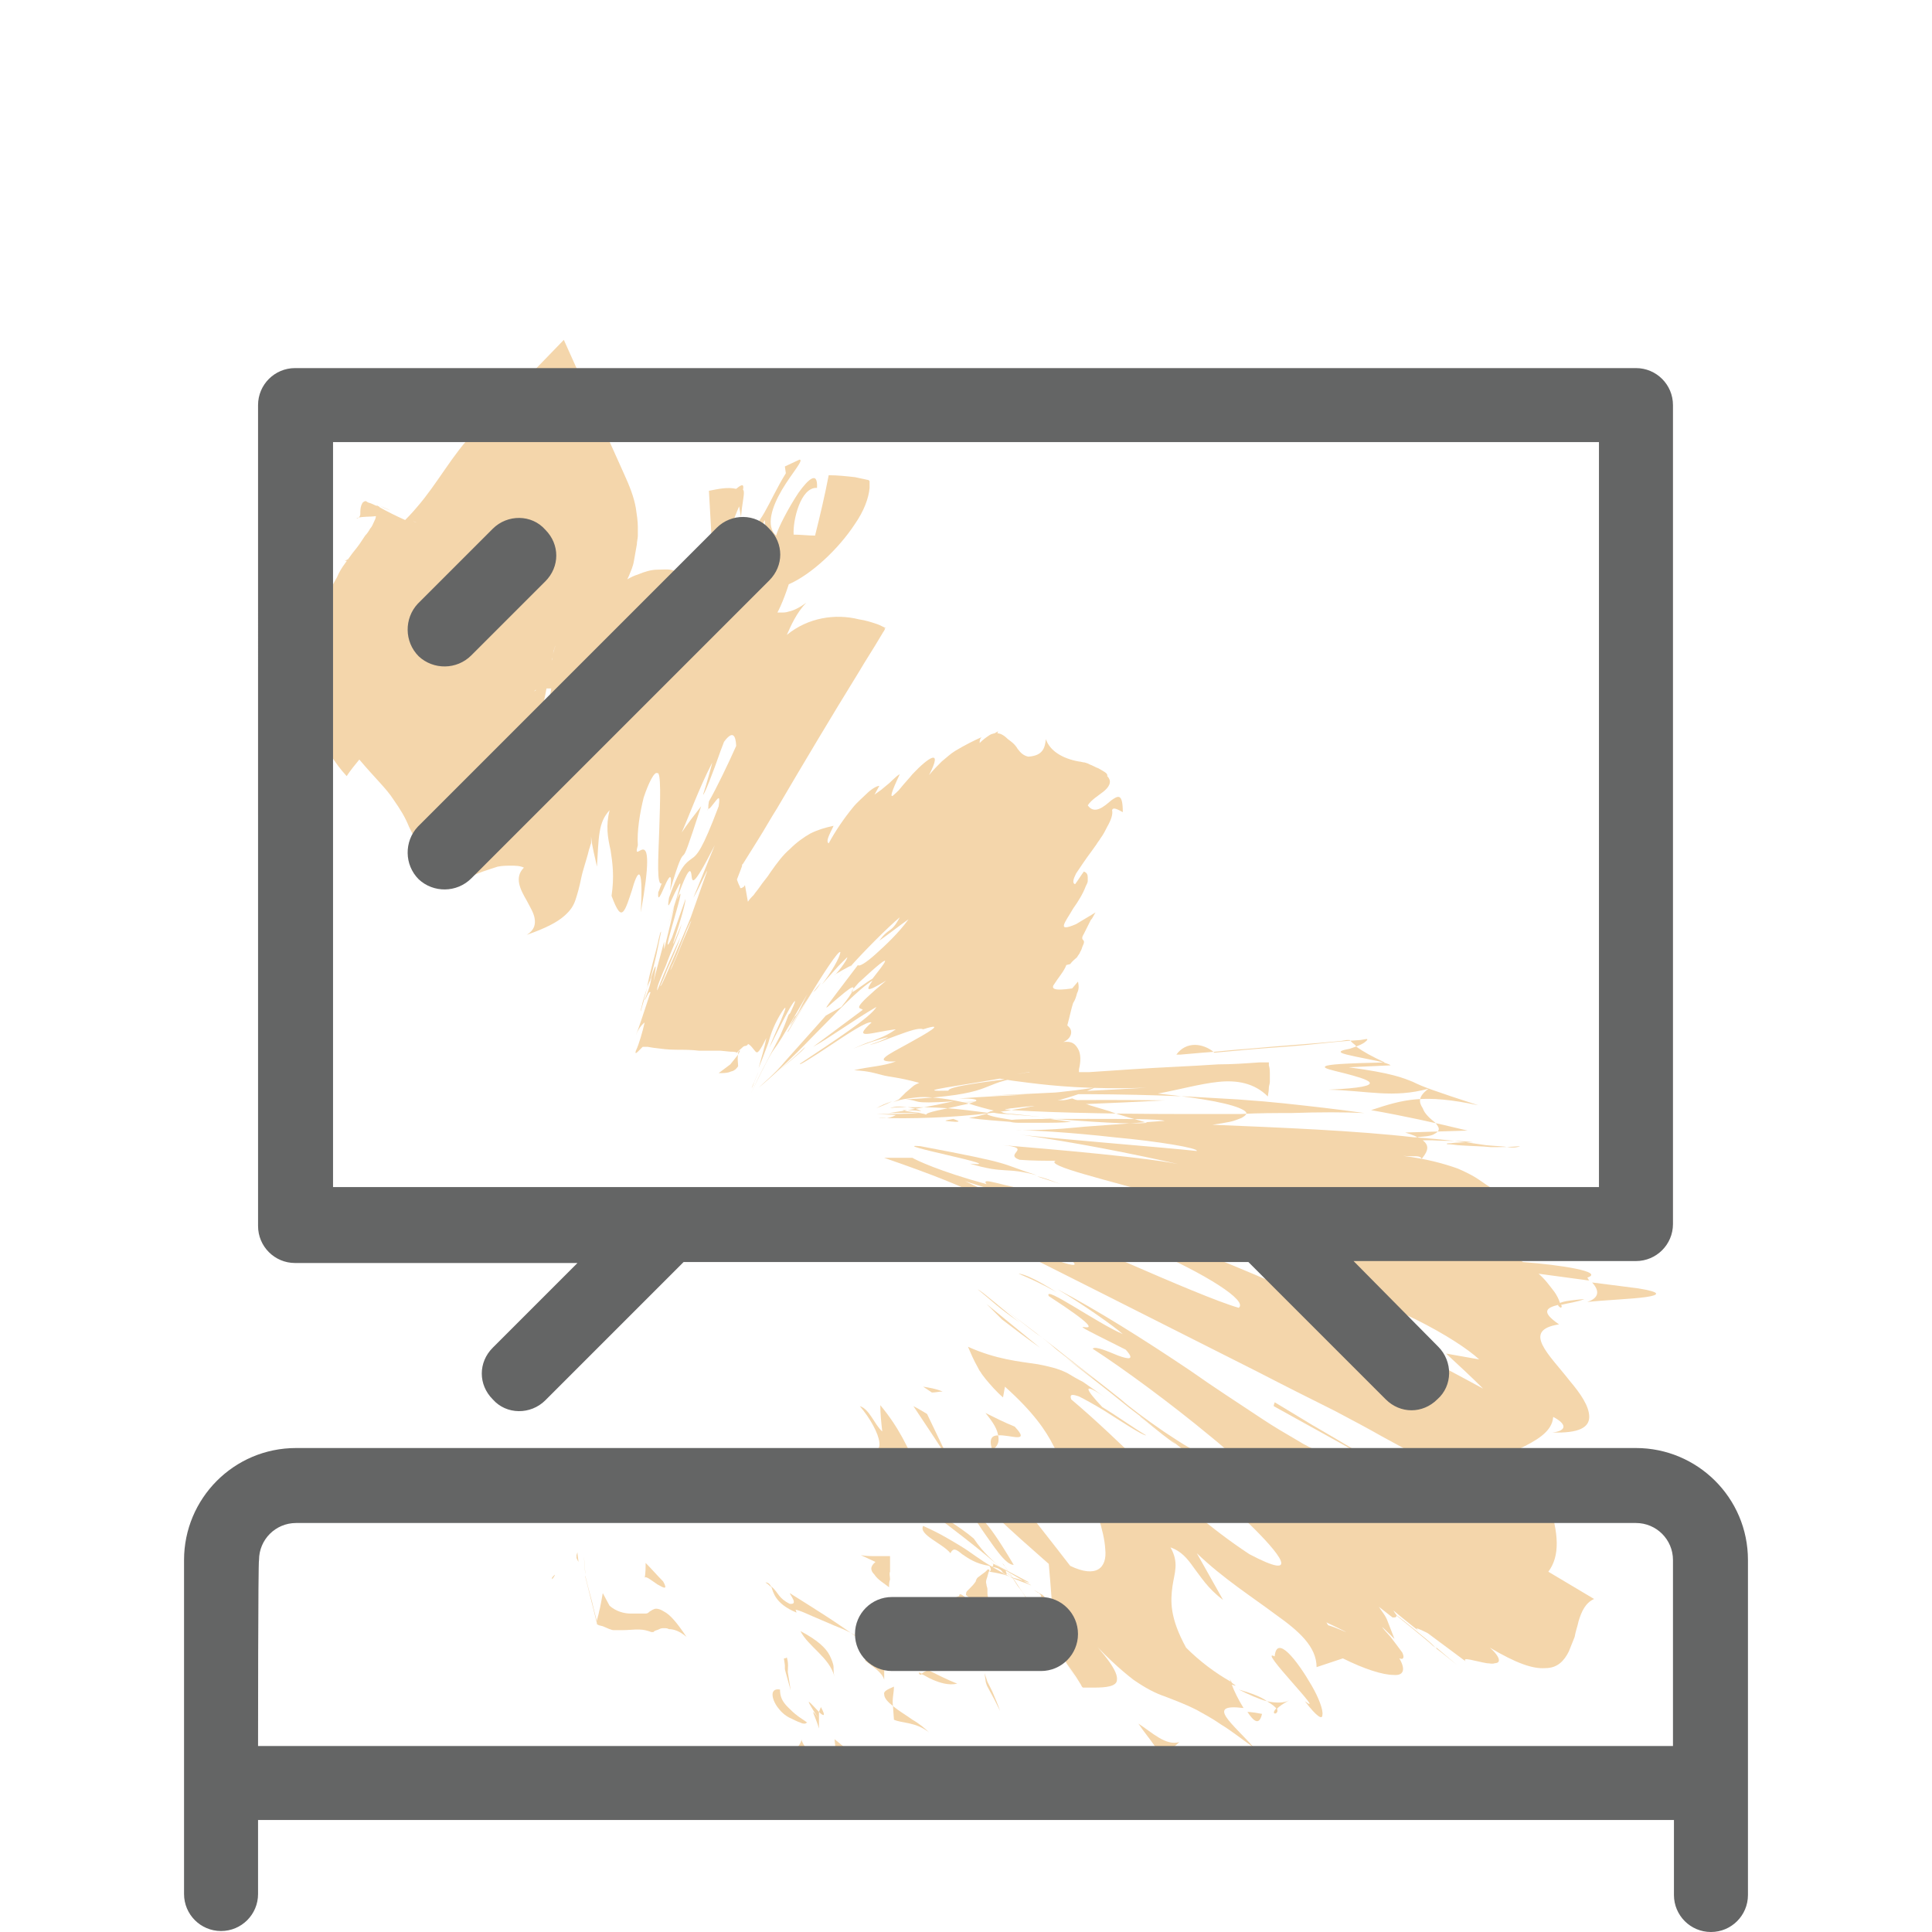 <?xml version="1.0" encoding="utf-8"?>
<!-- Generator: Adobe Illustrator 24.0.2, SVG Export Plug-In . SVG Version: 6.00 Build 0)  -->
<svg version="1.1" id="Layer_1" xmlns="http://www.w3.org/2000/svg" xmlns:xlink="http://www.w3.org/1999/xlink" x="0px" y="0px"
	 viewBox="0 0 198.4 198.4" style="enable-background:new 0 0 198.4 198.4;" xml:space="preserve">
<style type="text/css">
	.st0{fill:#F4D6AB;}
	.st1{fill:#646565;}
</style>
<g>
	<g>
		<g>
			<g>
				<g>
					<path class="st0" d="M56.7,162c-0.1,0.4,0.2-0.1,0.2-0.1C57.2,161.4,56.6,162.1,56.7,162z"/>
					<path class="st0" d="M59.2,160l0.2,0.4c0-0.3-0.1-0.6-0.1-1l-0.1,0.3L59.2,160z"/>
					<path class="st0" d="M70.5,168.1c-1-1.5-1.7-2.3-2.3-2.6c-0.3-0.2-0.6-0.3-0.8-0.3c-0.3,0-0.5,0.2-0.7,0.3
						c-0.1,0.1-0.2,0.2-0.4,0.2l-0.5,0c-0.2,0-0.3,0-0.5,0c-0.2,0-0.3,0-0.5,0c-0.7,0-1.5-0.2-2.2-0.8c-0.2-0.4-0.5-0.9-0.7-1.3
						c-0.1,0.6-0.2,1.1-0.3,1.6c-0.1,0.3-0.1,0.5-0.2,0.8l-0.1,0.4c0.1,0.5-0.3-1-0.5-1.9l-0.4-1.5l-0.2-0.8l-0.1-0.4l0-0.2l0-0.1
						l0,0l-0.1-1.3l0,0l0,0c-0.1-1.2,0.1,1.6,0.1,1.4l0,0.1l0,0.2l0.1,0.4l0.2,0.8l0.4,1.6l0.4,1.6l0.1,0.4c0,0.1,0,0.1,0,0.1l0,0
						l0,0l0.2,0.1l0.4,0.1c0.2,0.1,0.5,0.2,0.7,0.3c0.1,0,0.2,0.1,0.4,0.1l0.3,0l0.7,0c0.9,0,1.7-0.2,2.6,0.1l0.3,0.1
						c0.1,0,0.1,0,0.2,0l0.1-0.1c0.2-0.1,0.3-0.1,0.5-0.2c0.2-0.1,0.3-0.1,0.5-0.1c0.2,0,0.3,0,0.5,0.1
						C69.2,167.3,69.8,167.5,70.5,168.1z"/>
					<path class="st0" d="M83.2,180.1c-0.8-1-0.9-1.4-0.9-1.5c0,0,0.1,0.3-0.7,1.2c0.3,0.2,0.4,0.3,0.5,0.5
						C82.4,180.1,82.7,180.1,83.2,180.1z"/>
					<path class="st0" d="M82.2,180.2C81.4,180.6,84,181.8,82.2,180.2L82.2,180.2z"/>
					<path class="st0" d="M85.7,178.6l0.2,2c1,1,2.1,0.9,2.4,1.8c0.2-0.7,0-1.3-0.4-1.8C87.4,180,86.7,179.4,85.7,178.6z"/>
					<path class="st0" d="M84.3,175.3l-0.2,0.5C84.5,176.2,84.9,176.4,84.3,175.3z"/>
					<path class="st0" d="M84.1,177.5l0-1.7c-0.7-0.7-1.9-2.2-0.1,0.6C83,175,83.8,176.4,84.1,177.5z"/>
					<path class="st0" d="M82.9,176.9c-0.4-0.3-0.6-0.4-1-0.7c-0.4-0.3-0.7-0.6-1-0.9c-0.6-0.6-0.8-1.1-0.8-1.8
						c-1.2-0.2-0.8,1.2-0.1,2c0.3,0.4,0.8,0.8,1.3,1c0.2,0.1,0.6,0.3,0.9,0.4c0.2,0.1,0.3,0.1,0.5,0.1
						C82.7,177,82.8,176.9,82.9,176.9z"/>
					<path class="st0" d="M68.1,162.4c-0.6-0.6-1.2-1.3-1.8-1.9c0,0.5,0,1-0.1,1.6c0-0.4,0.7,0.2,1.3,0.6
						C68.2,163.1,68.6,163.3,68.1,162.4z"/>
					<path class="st0" d="M95.4,177.9c-0.4-0.4-1-0.9-1.7-1.3c-0.7-0.5-1.4-0.9-2-1.4l0.1,1.4C92.7,177,94,176.8,95.4,177.9z"/>
					<path class="st0" d="M91.7,175.2c-0.1-0.8,0.1-1.3,0.1-2c-0.7,0.3-1.1,0.5-1,0.8C90.8,174.4,91.2,174.8,91.7,175.2z"/>
					<path class="st0" d="M80.5,170.3l0.1,0.7l0,0.4l0.1,0.4l0.5,1.8l-0.3-1.9c0-0.5,0.1-0.8-0.1-1.5
						C80.7,170.3,80.6,170.3,80.5,170.3z"/>
					<path class="st0" d="M101.4,173.2l0.7,1.3c0.2,0.4,0.4,0.8,0.6,1.2c-0.2-0.6-0.5-1.3-0.8-2l-0.5-1l-0.3-0.9l0.1,0.7
						C101.2,172.7,101.3,173,101.4,173.2z"/>
					<path class="st0" d="M104.5,168.6c0.6,0.9,1.6,1.1,2.5,1.2c0.8,0.1,1.5,0.1,1.9,0.9c0.1-0.2,0-0.5,0.1-0.7
						c0.1-0.2,0.1-0.4,0.1-0.6c-0.1-0.5-0.3-1-0.4-1.4c-0.1-0.4-0.2-0.9-0.4-1.3c-0.1-0.2-0.3-0.5-0.5-0.7l-0.2-0.4l-0.2-0.3
						c0,0.3,0.2,0.8,0.1,1.1c-0.1,0.3-0.4,0.6-0.7,0.8c-0.4,0.2-0.4,0.6-0.9,0.8c-0.2,0.1-0.6,0.2-0.8,0.3
						C105,168.4,104.8,168.5,104.5,168.6z"/>
					<path class="st0" d="M106.2,163.3c0.1,0.1,0.2,0.1,0.3,0.2l0.2,0.1l0.1,0.1c0,0,0.1,0.1,0.1,0.2c0.2,0.5,0.5,1,0.7,1.5
						c0-0.4-0.1-0.8-0.3-1.3l-0.1-0.2c0,0-0.1,0-0.1-0.1l-0.2-0.1C106.6,163.5,106.4,163.4,106.2,163.3z"/>
					<path class="st0" d="M94.6,171.9c0.3,0.1,0.7,0.4,1.2,0.6c0.7,0.3,1.6,0.6,2.5,0.4c-1-0.4-2-0.9-3-1.4l-0.4,0.2L94.6,171.9z"/>
					<path class="st0" d="M95.2,171.4L95.2,171.4c0.8-0.4,1.3-0.8,1.5-1C96.5,170.6,96.1,170.9,95.2,171.4z"/>
					<path class="st0" d="M94.5,172c0.1,0,0.1-0.1,0.2-0.1C94.4,171.7,94.2,171.7,94.5,172z"/>
					<path class="st0" d="M85.7,172.2c-0.1-0.3-0.1-0.7-0.1-1c0-0.3-0.2-0.8-0.4-1.2c-0.4-0.8-1.3-1.6-3-2.5
						C83,169.1,85.2,170.2,85.7,172.2z"/>
					<path class="st0" d="M90.8,170.1c-0.7,0.2-1.4,0.3-2,0.4c0.6,0.5,1.8,1.2,2,2L90.8,170.1z"/>
					<polygon class="st0" points="90.8,169 90.8,170.1 91.6,169.9 					"/>
					<path class="st0" d="M101.7,164.6c-0.2-0.3-0.3-0.7-0.3-1c0-0.1,0-0.3,0-0.4c0-0.2-0.1-0.3-0.1-0.5c-0.1-0.3,0-0.5,0.1-0.8
						c0-0.1,0.1-0.3,0.1-0.4l0.1-0.2c0-0.1,0,0,0-0.1c-0.1,0-0.1-0.1-0.2,0l-0.2,0.2l-0.4,0.3l-0.4,0.3c-0.1,0.1-0.2,0.3-0.2,0.4
						c-0.2,0.3-0.4,0.5-0.6,0.7c-0.1,0.1-0.2,0.2-0.3,0.3c-0.1,0.1-0.1,0.3-0.1,0.4c0.4,0.3,0.9,0.8,1.4,1c0.2,0.1,0.5,0.2,0.7,0.2
						C101.4,165.1,101.5,164.9,101.7,164.6z"/>
					<path class="st0" d="M98.6,168.1c0-0.1,0-0.2,0-0.2C98.3,167.8,98.1,167.9,98.6,168.1z"/>
					<path class="st0" d="M103.4,161.6c-0.1-0.1-0.2-0.2-0.3-0.2C103.2,161.4,103.3,161.4,103.4,161.6L103.4,161.6
						C103.3,161.5,103.3,161.5,103.4,161.6z"/>
					<path class="st0" d="M98.5,163.9c-0.3,0.1-0.5,0.2-0.5,0.4c-0.1,0.2-0.1,0.4,0,0.6c0,0.4,0.2,0.7,0.5,1.2
						c-0.1-0.4,0.2-0.6,0.2-1.1c0-0.2,0-0.4,0.1-0.5c0.1-0.2,0.2-0.3,0.3-0.5C98.7,163.7,98.5,163.6,98.5,163.9z"/>
					<path class="st0" d="M102.1,160.6L102.1,160.6L102.1,160.6l3.6,1.9l0,0l0,0l0,0l0,0l0,0l0,0l-0.1,0l-0.3-0.1
						c-0.2-0.1-0.4-0.1-0.6-0.2c-0.4-0.1-0.7-0.2-1.1-0.3c0.5,0.2,1.2,0.5,1.8,0.7c0.3,0.1,0.4,0.2,0.5,0.2c0,0,0.1,0,0,0
						L102.1,160.6L102.1,160.6L102.1,160.6L102.1,160.6L102.1,160.6L102.1,160.6L102.1,160.6z"/>
					<path class="st0" d="M99.4,168c0,0.1,0.1,0.1,0.1,0.2C100.2,168.3,99.9,168.2,99.4,168z"/>
					<path class="st0" d="M99.4,168c-0.1-0.3-0.2-0.7-0.3-1c-0.1-0.3-0.4-0.7-0.6-1c0,0.2,0,0.3,0,0.5c0,0.1-0.1,0.3-0.1,0.4
						c0,0.3,0.1,0.6,0.2,0.9C98.8,167.9,99.2,168,99.4,168z"/>
					<path class="st0" d="M88.3,144.4c1.1,1.3,1.9,2.8,2,3.7c0.1,0.9-0.4,1.2-2.1,0.6c0.5,1.3,3.1,3.4,6.1,5.6c3,2.3,6.5,4.9,8.8,7
						c-1.1-1-2.1-1.8-3.1-3.3c-0.7-0.6-1.7-1.3-2.8-2c-1.1-0.7-2.3-1.4-3.2-2.6c-0.4-1.9,1.6,0.2,3.2,1.3c-1.6-1.4-2.4-2.7-3.2-4.4
						c-0.8-1.6-1.6-3.6-3.6-6c0,0.9,0.1,1.8,0.2,2.7C89.8,146.3,89.3,144.7,88.3,144.4z"/>
					<path class="st0" d="M102.4,160.8l0.1,0.1L102.4,160.8c0.1,0.1,0.2,0.1,0.3,0.2c0.1,0.1,0.2,0.1,0.3,0.3
						c0.3,0.2,0.3,0.3,0.3,0.3c-0.1-0.1-0.2-0.2-0.4-0.3c-0.1-0.1-0.4-0.2-0.4-0.3l0,0L102.4,160.8z"/>
					<path class="st0" d="M101.9,160.9c-1.4-0.8-2.2-1.5-3.2-2.1c-1-0.6-2.1-1.3-3.9-2.1c-0.5,0.9,2,1.8,2.8,2.8
						c0.3-0.6,0.6-0.4,1.2,0.1c0.6,0.4,1.4,1,2.8,1.2c0.2,0.3,0.2,0.5,0,0.6c0.6,0.1,1.3,0.2,2.1,0.5c-0.1,0-0.1-0.1-0.2-0.1l0,0
						c0,0,0,0,0,0c-0.4-0.2-0.7-0.3-0.4-0.2c0,0,0,0,0,0C102.6,161.3,102.2,161.1,101.9,160.9c1,0.2,0.9,0.4,1.1,0.6
						c0.1,0.1,0.3,0.2,0.4,0.2l0,0l-0.1-0.3l0-0.1l0,0l0,0l0,0l0,0c0.3,0.1-2.4-1.3-1.3-0.7l0,0l0,0l0,0l0,0l0,0
						c0.1,0.1,0.2,0.1,0.3,0.2c0,0-0.1,0-0.1-0.1c-0.1,0-0.1-0.1-0.2-0.1l0,0l-0.1,0l0,0l0,0l0,0l0,0c-0.1,0,0.1,0,0.1,0l0,0l0,0
						l0,0l0,0C102,160.7,102,160.8,101.9,160.9z"/>
					<path class="st0" d="M78.6,162.5c0.3,0.2,0.4,0.3,0.6,0.5C79.1,162.7,78.9,162.5,78.6,162.5z"/>
					<path class="st0" d="M81.1,163.6c0.1,0.3,0.9,1.2,0,1.1c-1.2-0.6-1.1-1.1-1.9-1.8c0.2,0.6,0.4,1.8,2.6,2.7l-0.1-0.3
						c0.5,0.1,1.1,0.4,1.8,0.7c0.7,0.3,1.4,0.6,2.1,0.9c1.3,0.5,2.5,1.1,2.5,1.3C85.6,166.4,83.8,165.3,81.1,163.6z"/>
					<path class="st0" d="M91.3,163c0-0.3,0-0.5,0.1-0.8c0-0.3-0.1-0.6,0-0.8c0-0.2,0-0.5,0-0.8c0-0.3,0-0.5,0-0.8c-0.5,0-1,0-1.5,0
						c-0.5,0-1,0-1.5-0.1l1.5,0.7c-0.6,0.5-0.5,0.9-0.1,1.3C90.1,162.2,90.8,162.6,91.3,163z"/>
					<path class="st0" d="M103.5,161.6l-0.1-0.1c0.2,0.1,0.3,0.3,0.4,0.4C103.7,161.8,103.6,161.7,103.5,161.6z"/>
					<polygon class="st0" points="104.3,162.5 104.3,162.5 104.5,162.7 					"/>
					<path class="st0" d="M84.3,100.9l-0.8,1C83.9,101.6,84.1,101.2,84.3,100.9z"/>
					<path class="st0" d="M85.9,100.7l1.2-1.5C86.4,100.1,85.9,100.7,85.9,100.7z"/>
					<path class="st0" d="M163,133.7c1.9-0.2,4.6-0.3,6-0.5c1.4-0.2,1.7-0.5-0.8-0.9l-4.7-0.6C164.5,132.8,163.9,133.4,163,133.7z"
						/>
					<path class="st0" d="M102.3,114c-0.2,0.1-0.5,0.1-0.7,0.2c0.6,0.1,1.1,0.2,1.7,0.2c1.3,0.1,2.5,0.2,3.6,0.3
						c-0.9-0.1-1.8-0.2-2.8-0.3c-0.5,0-1.1-0.1-1.2-0.2C102.7,114.1,102.5,114.1,102.3,114z"/>
					<path class="st0" d="M90,113.8c0.5-0.2,1-0.4,1.6-0.7C91,113.3,90.5,113.5,90,113.8z"/>
					<path class="st0" d="M75.8,108.3l-0.8,1c-0.4,0.3-0.8,0.6-1.2,0.9c0.4,0,0.8,0,1.1-0.1c0.2-0.1,0.4-0.1,0.5-0.2
						c0.2-0.1,0.3-0.3,0.4-0.4C75.8,109.2,75.7,108.7,75.8,108.3z"/>
					<path class="st0" d="M144.1,166.4c2.1,1.7,3,2.4,3.3,2.8C144.6,166.8,140.1,163.3,144.1,166.4z"/>
					<path class="st0" d="M102.5,75.1c-0.6,0.3-0.9,0.6-1.1,0.9l0,0C102,75.8,102.4,75.5,102.5,75.1z"/>
					<path class="st0" d="M147.9,169.6c-0.4-0.3-0.8-0.6-1.2-0.9c0.6,0.5,1.1,0.8,0.7,0.4C149.5,170.9,150.8,171.9,147.9,169.6z"/>
					<path class="st0" d="M38.9,51.9c0.4,0.2,0.8,0.4,1.2,0.5C39.8,52.3,39.6,52.2,38.9,51.9z"/>
					<path class="st0" d="M35,60.1c0.1-0.3,0.4-0.7,0.6-1C35.4,59.1,35.2,59.4,35,60.1z"/>
					<path class="st0" d="M131.1,175.4C130.3,176.2,131.5,176.1,131.1,175.4L131.1,175.4z"/>
					<path class="st0" d="M108.3,155.2c-0.3-0.7-0.8-1.5-1.7-2.8C107.5,153.7,108,154.6,108.3,155.2z"/>
					<path class="st0" d="M125.2,150.3C125.3,150.3,125.3,150.3,125.2,150.3C124.1,149.5,124.3,149.6,125.2,150.3z"/>
					<path class="st0" d="M127.2,173.5c1,0.5,2.1,1,2.9,1.2C129.6,174.3,128.6,173.9,127.2,173.5z"/>
					<path class="st0" d="M129.6,176c-0.6-0.1-1.1-0.2-1.5-0.2C128.7,176.7,129.3,177.3,129.6,176z"/>
					<path class="st0" d="M132.4,174.6c-0.5,0.3-1.4,0.3-2.3,0.1c0.5,0.3,0.9,0.6,1,0.8C131.4,175.2,131.7,175,132.4,174.6z"/>
					<path class="st0" d="M73.2,82.2c0-0.1,0-0.2,0.1-0.4C72.3,83.9,72.5,83.5,73.2,82.2z"/>
					<path class="st0" d="M102.3,113.7c0.1,0,0.2,0,0.3,0c0.1,0,0.1,0,0.2,0L102.3,113.7z"/>
					<path class="st0" d="M97.3,113.2c7.5-0.1,6.9,0.3,5.5,0.5c5.7-0.2,11.3-0.4,16.8-0.7C112.1,112.9,104.7,113,97.3,113.2z"/>
					<path class="st0" d="M80.9,104.4c-0.2,0.6-0.5,1.3-0.8,2c-2.2,4.2-1.5,2.8-3,5.9c1.9-3.9,2.2-4.3,2.5-4.7
						c0.3-0.4,0.6-0.8,3.3-5.5l-0.9,1.8c0,0-0.3,0.5-0.4,0.5c-1.1,2.1-0.1,0.3,1.4-1.9c1.4-2.3,3.2-5.1,3.3-4.7
						c-0.1,0.6-0.9,2-1.9,3.3l0.8-0.9l0.9-1l0.9-0.9c0.1,0.2-1.3,2-1.3,1.8c0.5-0.3,1.2-0.7,1.8-1l-0.3,0.3c1.5-1.7,4-4.2,5.2-5.2
						c-0.9,1.7-1.1,1-2.1,2.4c1-0.7,2-1.5,3-2.2c-1,1.4-2.4,2.7-3.4,3.6c-1,0.9-1.7,1.3-1.8,1.1c-4.1,5.4-3.6,4.7-2.3,3.6
						c0.6-0.5,1.4-1.2,1.7-1.3c0.3-0.1,0.2,0.4-1.1,2c-0.5,0.3-1.1,0.6-1.6,0.9c-1.4,1.6-2.6,2.9-4.1,4.6c-0.6,0.7-0.9,1.1-2.8,2.8
						c1-0.8,3.3-2.9,5.6-5.3c2.3-2.3,4.6-4.8,6.1-5.7c-0.6,0.9-0.9,1.4,1.4,0c-3.8,3.2-2.7,2.7-2.4,3l-5.1,3.8
						c1.5-0.8,4.1-2.7,6.5-4.1c-0.5,1-4.5,3.6-7.8,5.8c-0.4,0.4,1.2-0.6,3-1.8c1.8-1.2,3.9-2.6,4.3-2.4c-2.1,1.9,0,1,2.5,0.7
						c-1,0.7-1.7,0.9-2.4,1.2c-0.7,0.2-1.3,0.5-2,0.8c1.2-0.5,2.4-0.9,3.6-1.2c-0.2,0.2-1.3,0.6-1.9,0.8c0.6-0.1,1.8-0.6,2.9-1
						c1.1-0.4,2.2-0.8,2.6-0.6c2.5-0.8,0.4,0.4-1.6,1.5c-2,1.1-3.7,1.9-1.2,1.8c-1.3,0.5-2.6,0.5-4.3,0.9c1.6,0.1,2.1,0.3,2.9,0.5
						c0.7,0.2,1.6,0.2,3.8,0.8c-0.2,0.1-0.5,0.2-0.7,0.4l-0.7,0.6l-0.7,0.7c-0.2,0.1-0.4,0.2-0.6,0.3c0.7-0.3,1.5-0.4,2.4-0.5
						c0.8-0.1,1.7,0,2.6,0.1c0.9,0.1,1.8,0.3,2.7,0.5c0.9,0.3,2,0.6,2.9,0.8c0.2,0,0.3-0.1,0.5-0.1c0,0,0.3,0,0.5-0.1
						c0.2,0,0.4-0.1,0.7-0.1c0.9-0.1,1.7-0.2,2.5-0.3c1.5-0.2,2.8-0.5,3.6-0.7l1.8,0.7l2,0.6c1.3,0.5,2.6,0.8,3.9,1.2
						c-1.7,0.2-5.8-0.1-10.9-0.5c1.1,0.1,2.2,0.3,3.1,0.4c-0.9,0.1-1.9,0.1-3.2,0.1c-0.8,0-1.4,0-2,0c-0.4,0-0.7,0-1.1-0.1
						c-1.2-0.1-2.8-0.2-4.2-0.4c0.7-0.1,1.4-0.3,2.1-0.5c-1.5-0.2-3-0.4-4.4-0.5c-1.4-0.1-2.8-0.1-4-0.1c0.5,0.1,1.1,0.2,1.4,0.4
						c-0.8-0.1-1.4-0.1-1.8-0.1c-0.4,0,0.6,0.2,1.9,0.3c-1.5,0.1-3.1,0.1-4.7,0.1l2,0.1c-0.5,0.3-1.1,0.4-1.8,0.3
						c3.3,0.1,7.5,0,11.5-0.5c4.1-0.5,8.1-1.4,10.7-2.6c-2.8,0.4-4.8,0.6-6.8,0.7c-2.1,0.1-4.2,0.2-7.1,0.4c2.8,0,1.8,0.4,0.2,0.7
						c-1.6,0.4-3.7,0.7-3.6,1c-0.1-0.3-2.8-0.2-3.8-0.2c2.1-0.3,4.3-0.7,6.6-1.2c-4.7,0.3-3.2-0.1-4.9-0.2c9.2-0.5,7.4-1.5,11.4-2.2
						c-3.4,0.4-7.1,0.9-7,1.3c-3.4,0.1-0.3-0.3,3.3-0.9c3.5-0.6,7.3-1.2,4.5-0.9c-0.3,0.1,0.1,0-1.9,0.3c1.9-0.3,2.6-0.5,2.4-0.4
						c-0.2,0-1.5,0.3-3.3,0.5c-0.1,0-0.2,0-0.3,0c0.1,0.1,1.1,0.3,3.6,0.6c2.4,0.3,6.3,0.7,12,0.5c-1.4,0.1-13.1,0.7-16,0.8
						c6.5-0.2,13.3-0.2,20.2,0.1c1.7,0.1,3.5,0.2,5.2,0.3l2.6,0.2l2.1,0.2c2.8,0.3,5.5,0.6,8.3,1c-2-0.1-4.6-0.1-7.5,0
						c-1.7,0-3.4,0-5.2,0.1c-2,0-4.1,0-6,0c-8,0-15.6-0.2-18.7-0.5c-1.2,0.3-2.8,0.5,1.2,1.1c0.7-0.1,4.3-0.1,7.9-0.1
						c3.6,0,7.2,0,7.8,0.2c-5.4,0.4-6.9,0.5-8.2,0.6c-1.3,0.1-2.2,0.3-7.1,0.4c1.1-0.1,5.8,0.2,10.2,0.7c4.4,0.4,8.6,1.1,8.4,1.4
						c-2.5-0.3-16.4-1.4-18.2-1.7c5.6,0.8,11.3,1.9,17,3.2c-3.1-0.8-14-1.7-18.7-2.1c3.2,0.3,0,0.9,1.7,1.5c1.3,0.1,2.5,0.1,3.7,0.1
						c-1.1,0.5,5,1.9,11.3,3.7c6.3,1.7,12.9,3.8,12.8,5c-1.8-0.6-7.3-2.1-12.6-3.3c-5.3-1.3-10.4-2.3-11.4-2.3
						c4.5,1.3,15.2,4.5,25.9,8.4c0.7,0.2,1.3,0.5,2,0.7c0.6,0.2,1,0.4,1.4,0.6c0.9,0.4,1.8,0.8,2.7,1.2c1.7,0.8,3.4,1.6,4.9,2.3
						c3,1.5,5.3,3,6.5,4.1l-3.4-0.6c1.3,1.2,2.6,2.4,3.8,3.6c-2-1.1-4.9-2.6-8.1-4.4c-1.6-0.8-3.2-1.7-4.9-2.6
						c-0.4-0.2-0.9-0.4-1.3-0.7l-0.6-0.3c-0.1,0-0.3-0.1-0.4-0.2l-0.5-0.2c-1.3-0.6-2.6-1.1-3.9-1.7c-10.3-4.5-20.3-8.2-25.9-10.1
						c-3.9-0.6-6-1.6-5.4-0.8c-4.8-1.3-7.3-2.5-7.6-2.7c-1,0-1.9,0-2.9,0c5.2,1.8,7.9,2.9,10.3,4.1c2.4,1.2,4.6,2.4,9,4
						c-3.6-2.1-7.3-4-11-5.7c5.2,1.6,12.7,4.3,18.7,6.9c6,2.6,10.4,5.4,9.4,6.1c-2.1-0.6-6.8-2.6-11.4-4.6c-4.6-2-9.1-3.9-10.9-4.6
						c1.8,0.8,3.5,1.8,4.5,2.5c0.9,0.7,1,1.1-0.2,0.6c-1.8-1-3.7-2-5.5-3c-2-0.5,1.4,1.2,4.1,2.8c2.6,1.5,4.4,2.9-0.7,0.9
						c-0.4,0-3.8-1.5-6.3-2.6c-2.5-1.1-4.2-1.9-1.2-0.3c8.6,4.3,19.1,9.6,29.6,14.9c2.7,1.4,5.3,2.7,7.9,4c1.7,0.9,3.4,1.8,4.8,2.6
						c3,1.6,5.4,3,6.6,3.9c-0.3,0-2.5-0.1-5.2-0.4c-1.3-0.2-2.8-0.4-4.1-0.8c-1.4-0.3-2.6-0.7-3.6-1.1c-0.8-0.3-1.6-0.7-2.4-1.2
						c-1.2-0.7-2.4-1.4-3.6-2.2c-2.4-1.6-4.9-3.2-7.3-4.9c-4.9-3.3-9.7-6.3-13.7-8.4c2.7,1.6,5.8,3.8,6.7,4.6
						c-2.6-1.1-8.2-5.1-7.6-3.9c9.7,6.3-2.3,0.4,7.9,5.5c1,1.1,0.3,1-0.8,0.6c-1-0.4-2.3-1-2.6-0.7c3.1,2,8,5.6,12.1,9
						c1,0.8,2,1.7,2.9,2.5l0.6,0.6c0.2,0.2,0.3,0.3,0.4,0.4l0.7,0.7c0.9,1,1.5,1.7,1.6,2c-0.8-0.6-1.8-1.3-2.7-1.9
						c-0.4-0.3-0.9-0.6-1.3-0.9c-0.5-0.3-0.9-0.6-1.3-0.9c-1.8-0.4-3.9-1.8-5.7-3c-1.9-1.3-3.5-2.5-4.4-3.3
						c-1.6-1.3-4.5-3.5-7.9-6.2c1.1,0.9,3.4,2.6,3.1,2.4c-7.2-5.6,0,0.1-8.3-6.4c4.2,3.3,4.8,3.6,6.5,5.1c3.2,2.5,4,3.1,3.7,2.9
						c-0.9-0.7-2-1.5-2.8-2.1c1.9,1.5,3.9,3,6.6,5.2c1.6,1.2,3.5,2.7,5.8,4.5c3.6,2.7,6.5,4.9,7.9,6.3c0.3,0.3,0,0.1-0.6-0.3
						c-0.6-0.4-1.5-1.1-2.4-1.8c-1.8-1.4-3.5-2.8-2.9-2.3c-1.3-0.6-0.9-0.2,0.1,1c1,1.1,2.7,2.8,4.3,4.4c3.2,3.1,5.6,6.1,0.1,3.2
						c-4.1-2.7-7.4-5.7-10.3-8.5c-2.9-2.8-5.5-5.3-8-7.4c-0.2-0.6,0.2-0.5,0.8-0.3c0.6,0.3,1.5,0.8,2.5,1.4c1.9,1.2,4,2.6,4.4,2.6
						c-1.5-0.9-3-2-4.5-2.9c-1.7-1.8-2.2-2.7,0.3-1c-0.9-0.6-1.7-1.2-2.3-1.6c-0.6-0.3-1.1-0.6-1.6-0.9c-1-0.5-2-0.7-3-0.9
						c-2-0.3-4.3-0.5-7.2-1.8c0.3,0.7,0.6,1.4,1,2.1c0.1,0.2,0.2,0.4,0.3,0.5c0.1,0.2,0.2,0.3,0.5,0.7c0.5,0.6,1.1,1.3,1.8,1.9
						l0.2-1.1c2.9,2.6,4.2,4.5,5,6.1c0.9,1.6,1.4,2.9,3.3,3.9c0.9,2.1,1.9,4.8,2,6.7c0.2,1.9-0.9,3-3.6,1.7c-2-2.6-4-5.1-6-7.7
						c0.8,1.1,2.1,2.2,3,2.7c1,0.5,1.6,0.3,1.1-1c0.7,1.9-2.4-0.5-4.6-2.1c-2.3-1.6-3.6-2.2-1.2,2.9c1.7,1.7,3.6,3.3,5.5,5
						c0.1,1.1,0.2,2.4,0.3,3.7c0,0.7,0.1,1.4,0.1,2c0,0.3,0,0.6,0,1l0,0.2c0,0.1,0,0.2,0,0.1l-0.2-0.1c-0.4-0.4-1.1-1.4-2.1-2.8
						c-0.5-0.8-1.1-1.6-1.6-2.4l-1-1.4l-0.1-0.2l-0.1-0.1l0,0l0,0l-0.1-0.1c0.4,0.5,0.7,0.9,0.9,1.3c0.4,0.5,0.6,1,0.9,1.3
						c0.4,0.5,0.6,0.9,0.8,1.3c0.3,0.5,0.6,1,1.2,1.9c0.7,1.1,1.9,2.9,4,6.4c-1.1-1.8-1.5-2.4-2-3.2c-0.2-0.4-0.1-0.2,0.2,0.3
						c0.4,0.7,1,1.5,1.6,2.4c0.2,0.3,0.3,0.5,0.5,0.8l0.1,0.2l0.1,0.1c0,0,0,0,0.1,0l0.2,0c0.3,0,0.6,0,0.9,0c1.1,0,2.3-0.1,2.3-0.8
						c0.1-0.8-0.9-2.3-3.6-5.1c2.3,2.6,4,4.1,5.3,5.1c1.3,0.9,2.3,1.4,3.2,1.7c1,0.4,1.9,0.7,3.3,1.4c0.7,0.4,1.5,0.8,2.5,1.5
						c1,0.6,2,1.4,3.4,2.4c-2.2-2.5-5.1-4.6-1.1-4.1c-0.5-0.8-1-1.8-1.2-2.4c0.1,0,0.2,0.1,0.4,0.1c-0.1-0.1-0.3-0.2-0.4-0.3
						c-0.2-0.4-0.3-0.5-0.1-0.1c-1.6-0.9-3.2-2.1-4.6-3.5c-1.7-3.1-1.6-4.8-1.4-6.3c0.2-1.4,0.7-2.4-0.2-4c1.1,0.4,1.7,1.1,2.4,2.1
						c0.7,0.9,1.4,2.1,3,3.3c-0.9-1.6-1.8-3.2-2.7-4.8c2.7,2.6,5.7,4.5,8.1,6.3c2.4,1.7,4.2,3.3,4.2,5.4l2.7-0.9
						c2.2,1.1,4.1,1.7,5.2,1.7c1,0.1,1.3-0.5,0.6-1.7c0.5,0.2,0.5-0.2,0.3-0.6c-0.3-0.4-0.8-1.1-1.2-1.6c-0.9-1-1.5-1.7,0.4,0.2
						l-0.7-1.8c-0.2-0.6-0.6-1-0.9-1.5l1.4,1.1c0.3,0,0.4,0,0.4-0.2c0-0.1-0.2-0.3-0.3-0.5c-0.4-0.4-0.8-1-1.1-1.1
						c-0.6-0.4,0,0.3,4.6,3.9c-0.9-0.7-2-1.5,0-0.5l3.9,2.9c-0.4-0.5,1,0,2.2,0.2c0.3,0,0.5,0.1,0.8,0c0.2,0,0.4-0.1,0.4-0.2
						c0.1-0.2-0.1-0.7-0.9-1.4c2.7,1.6,4.4,2.2,5.7,2.1c1.2,0,1.9-0.7,2.4-1.7c0.2-0.5,0.4-1,0.6-1.5c0.1-0.6,0.3-1.1,0.4-1.6
						c0.3-1,0.7-1.9,1.6-2.3l-4.7-2.8c1.2-1.6,1.1-3.9,0-7.2l-4.4-2c-1.3-1.7-0.2-2.6,1.4-3.4c1.6-0.8,3.4-1.7,3.5-3.3
						c1.7,0.9,1.1,1.5-0.1,1.6c2.7,0.1,3.8-0.5,3.8-1.6c0-1.1-0.9-2.4-2-3.7c-2.1-2.7-5-5.2-1.1-5.8c-1.9-1.3-1.3-1.7-0.1-2
						c0,0.1,0.1,0.2,0.3,0.3c0.1-0.1,0.1-0.2,0-0.3c0.8-0.2,1.7-0.3,2.4-0.6c-1.1,0.1-2.1,0.2-2.5,0.4c-0.1-0.3-0.3-0.8-0.7-1.3
						c-0.4-0.5-0.8-1.1-1.5-1.7l5.2,0.7c-0.1-0.1-0.1-0.2-0.2-0.3c1.8-0.6-2.7-1.3-6.6-1.6c-1-0.7-2.1-1.3-3.5-1.9
						c4.1,0.4,3.4-0.4,2.6-1.1c-0.4-0.4-0.8-0.8-0.6-1c0.3-0.3,1.2-0.4,3.5-0.4c-2.3-0.6-3.5-2-5.4-3.3c-0.5-0.3-1-0.7-1.5-1
						c-0.5-0.3-1.1-0.6-1.8-0.9c-1.4-0.5-3.2-1-5.6-1.3c1.2,0.1,1.7-0.1,1.9,0.3c0.7-0.9,1.3-1.8-1.7-2.7l6.4-0.2
						c-3.3-0.8-6.5-1.5-9.9-2.1c3.3-1.1,5.4-1.7,11-0.5c-4.6-1.5-5.7-1.9-6.7-2.4c-1-0.4-2.1-0.9-6.6-1.5l4.3-0.2
						c-0.3-0.3-2.2-0.6-3.6-0.9c-1.4-0.3-2.3-0.5-0.6-0.8c0.9-0.3,1.4-0.5,1.7-0.8c0,0,0.1-0.1,0.1-0.1l0-0.1l0,0l0,0
						c0,0-0.1,0-0.1,0l-0.6,0.1c-1.8,0.1-3.6,0.3-5.5,0.5c-2,0.2-4.1,0.3-6.2,0.5c-1.1,0.1-2.2,0.2-3.3,0.3l-0.1-0.1
						c-0.5-0.4-1.2-0.7-1.9-0.7c-0.7,0-1.4,0.3-1.9,1l0,0c0,0-0.2,0,0.4,0l2.3-0.2c1.6-0.1,3.1-0.3,4.7-0.4c3.2-0.3,6.4-0.5,9.5-0.8
						l0.6-0.1l0.3,0c0,0,0,0,0,0l0,0l0.1,0.1l0.2,0.2c0.1,0.1,0.3,0.2,0.4,0.4c0.7,0.5,1.6,1,2.9,1.6c-4.2,0.1-5.8,0.2-6.1,0.4
						c-0.3,0.2,0.7,0.4,1.9,0.7c2.3,0.6,5.3,1.4-1.6,1.7c4.1,0.1,6.6,0.9,10.3-0.1c-1.1,0.8-1,1.4-0.6,2c0.2,0.6,0.8,1.1,1.3,1.5
						c0.4,0.5,0.6,0.8-0.2,1.2c-0.4,0.2-1,0.2-1.9,0.3c-0.5,0-1,0.1-1.6,0.1c-0.6,0-1.4,0-2.3,0c2.3,0.2,4.2,0.2,5.7,0.2
						c1.6,0.1,2.8,0,4.2,0.2c-0.5,0-1.7,0-2.3,0.1c-0.3,0-0.5,0-0.4,0.1c0.1,0,0.4,0,1.1,0.1c1.4,0.1,2.5,0.1,3.4,0.2
						c1,0,1.9,0,3-0.1c-0.2,0.1-0.6,0.2-1.2,0.1c-0.6-0.1-1.3-0.1-2.3-0.2c-1.9-0.3-4.3-0.6-7.3-0.8c-6.1-0.7-13.6-1-20.8-1.3
						c0.7-0.1,1.3-0.2,1.8-0.3c0.5-0.1,0.9-0.3,1.2-0.4c0.5-0.3,0.7-0.5,0.2-0.8c-1-0.6-3.9-1.2-8.8-1.7c2.2-0.4,4.3-1,6.2-1.2
						c1.9-0.2,3.7,0.1,5.1,1.5c0-0.2,0.1-0.5,0.1-0.9c0-0.2,0.1-0.4,0.1-0.6c0-0.2,0-0.5,0-0.8c0-0.3,0-0.6-0.1-0.9l0-0.2l0-0.1
						c0,0-0.1,0-0.2,0l-0.3,0l-0.5,0c-1.4,0.1-2.8,0.2-4.2,0.2c-2.9,0.2-5.9,0.3-8.8,0.5l-4.5,0.3l-0.6,0c-0.2,0-0.5,0-0.4,0l0-0.1
						l0-0.2c0.2-0.8,0.2-1.6-0.1-2.1c-0.3-0.5-0.6-0.8-1.5-0.7c0.5-0.2,0.8-0.6,0.8-1c0-0.4-0.3-0.6-0.4-0.7
						c0.3-1.1,0.4-1.7,0.6-2.3c0.2-0.3,0.3-0.6,0.4-1c0.2-0.4,0.2-0.7,0.1-1.2l-0.6,0.7c-2,0.3-2.2,0-1.8-0.5c0.3-0.5,1-1.3,1.2-1.9
						l0.4-0.1c0.2-0.3,0.5-0.5,0.7-0.7c0.1-0.2,0.3-0.4,0.3-0.5c0.2-0.3,0.2-0.5,0.3-0.7c0.2-0.4,0.1-0.5,0-0.6
						c-0.1-0.1-0.1-0.3,0.1-0.6c0.1-0.2,0.2-0.4,0.4-0.8c0.1-0.2,0.2-0.4,0.3-0.6c0.2-0.2,0.3-0.5,0.5-0.8l-2,1.2
						c-2.1,0.9-1.1-0.2-0.3-1.6c0.5-0.7,1-1.5,1.3-2.3c0.1-0.2,0.2-0.4,0.2-0.5c0-0.2,0-0.3,0-0.4c0-0.3-0.1-0.5-0.4-0.6
						c-0.3,0.4-0.6,0.9-0.9,1.3c-0.3-0.1-0.2-0.5,0.1-1.1c0.4-0.6,1-1.5,1.6-2.3l0.5-0.7c0.1-0.2,0.3-0.4,0.4-0.6
						c0.3-0.4,0.5-0.8,0.7-1.2c0.4-0.7,0.6-1.3,0.5-1.7c0.1-0.4,0.7,0,1.1,0.2c0-2-0.5-1.7-1.2-1.2c-0.7,0.6-1.7,1.5-2.4,0.5
						c0.4-0.6,1.1-1,1.6-1.4c0.5-0.4,1-1,0.4-1.6c0.1-0.3-0.4-0.5-0.9-0.8c-0.3-0.1-0.6-0.3-0.9-0.4l-0.2-0.1l-0.3-0.1
						c-0.2,0-0.4-0.1-0.6-0.1c-1.7-0.3-3-1.1-3.4-2.3c-0.1,0.9-0.3,1.7-1.8,1.8c-0.5-0.1-0.8-0.4-1.1-0.8c-0.3-0.5-0.6-0.7-1-1
						c-0.3-0.3-0.7-0.6-1.1-0.6c-0.2,0-0.5,0-0.8,0.2c-0.3,0.2-0.6,0.4-1,0.8c0-0.2,0-0.4,0.2-0.6c-0.7,0.3-1.7,0.8-2.7,1.4
						c-0.5,0.3-0.9,0.7-1.4,1.1c-0.4,0.4-0.9,0.9-1.3,1.4c1.5-2.9-0.1-1.8-1.7-0.1c-0.4,0.5-0.8,0.9-1.2,1.4
						c-0.3,0.4-0.6,0.6-0.8,0.8c-0.3,0.2-0.2-0.3,0.7-2.2c-0.4,0.2-0.9,0.8-1.3,1.1l-0.6,0.5l-0.7,0.5l0.5-0.9
						c-0.3,0-0.9,0.4-1.3,0.8c-0.4,0.4-1,0.9-1.4,1.4c-0.9,1.1-1.8,2.4-2.5,3.7c-0.4-0.2,0.3-1.3,0.5-1.8c-0.9,0.2-1.6,0.4-2.4,0.8
						c-0.7,0.4-1.4,0.9-2.1,1.6c-0.7,0.6-1.3,1.4-2,2.4c-0.3,0.5-0.7,0.9-1.1,1.5c-0.2,0.3-0.4,0.5-0.6,0.8
						c-0.2,0.2-0.4,0.4-0.6,0.7c-0.1-0.6-0.2-1.1-0.3-1.7c-0.1,0.1-0.1,0.2-0.2,0.2c0,0-0.1,0.1-0.2,0.1c-0.1,0-0.1,0-0.1-0.1
						c-0.1-0.2-0.2-0.4-0.3-0.7c0-0.1-0.1-0.2-0.1-0.3c0-0.1,0-0.1,0-0.2c0,0.1,0,0.2,0,0.3c-0.1,0.3-0.1,0.3-0.1,0.4l0,0.1l0,0l0,0
						c-0.6,1.6,0.9-2.2,0.7-1.8l0-0.1l0.1-0.1l0.5-0.8l1-1.6c0.7-1.1,1.3-2.2,2-3.3c2.7-4.6,5.5-9.3,8.4-14c0.7-1.2,1.5-2.4,2.2-3.6
						l0.3-0.5c0.1-0.1,0.2-0.4,0.2-0.3l-0.1-0.1L91,64.5c-0.3-0.1-0.6-0.3-0.9-0.4c-0.6-0.2-1.2-0.4-1.9-0.5
						c-2.4-0.6-5.2-0.2-7.4,1.6c0.4-0.9,1-2.3,2-3.3c-0.7,0.5-1.3,0.8-1.8,0.9c-0.3,0.1-0.5,0.1-0.7,0.1c-0.2,0-0.4,0-0.6,0
						s-0.4-0.1-0.5-0.2c-0.1-0.1-0.2-0.2-0.4-0.3c-0.2-0.3-0.5-0.6-0.6-1c-0.6-1.6-0.4-4-0.2-5.7c0.5-3.5,1.4-4.2-1.3,7.3
						c-0.1,0.8-0.1,1.5-0.2,2.2l-0.1,2.1c-1.1,1.8-1.7,4.3-2.3,6.8c-0.5,2.5-1.1,5-1.9,7.5c0.1,0.1,1-2.2,1.8-4.5
						c0.9-2.3,1.6-4.6,1.3-4.7l-0.5,1.3c0.7-2.8,1.3-4.7,1.8-5.9c0.5-1.2,1-1.9,1.4-2.4c0.9-1.1,1.8-1.7,3-5.4
						c2.3-1,5.1-3.6,6.8-6.2c0.9-1.3,1.4-2.6,1.5-3.7l0-0.4l0-0.2c0-0.1,0-0.1-0.1-0.2c-0.5-0.1-0.9-0.2-1.4-0.3
						c-0.9-0.1-1.8-0.2-2.7-0.2c-0.4,2.1-0.9,4.2-1.4,6.2c-0.7,0-1.5-0.1-2.2-0.1c-0.1-1.4,0.7-4.9,2.4-4.8c0.1-1.8-0.9-0.9-1.9,0.5
						c-1,1.5-2.1,3.6-2.3,4.4c-1.1-1-0.4-3,0.6-4.7c1-1.7,2.3-3.1,1.8-3.1l-1.5,0.7l0.1,0.7c-1.8,2.9-2.6,5.8-4.3,6
						c-0.8-1.1,0.3-4.1-0.1-4.3c0.1-0.5,0-0.7-0.7-0.1c-0.9-0.2-1.8,0-2.8,0.2c0.1,1.8,0.2,3.5,0.3,5.3c-1.6,3.3-2.5,0.8-2.2,6.8
						c0-1.2-0.2-2-0.5-2.6c-0.3-0.6-0.7-1.1-1.2-1.3c-0.5-0.2-1.1-0.1-1.7-0.1c-0.6,0-1.3,0.2-2,0.5c-0.7,0.2-1.4,0.7-2.1,1.1
						c-0.7,0.3-1.4,0.6-2,0.9c-1.2,0.5-2.2,0.7-2.6,0.1l-0.3,0.9l-0.2,0.4l-0.1,0.2l0,0.1l-0.1,0.3l-0.2,1l-0.1,0.5l-0.1,0.2l0,0.1
						l0,0.4c0,0.5-0.1,0.9-0.2,1.1c-0.1,0.2-0.2,0.3-0.3,0.3c-0.1,0-0.2,0-0.2-0.1c-0.1,1-0.3,6.6-1.2,5.8c0.6-2.8,0.8-4.5,1.1-5.6
						c0-0.1,0.1-0.2,0.1-0.4c0,0,0,0.1,0,0.1c0,0.1-0.1,0.2-0.1,0.4c-0.1,0.3-0.2,0.6-0.2,0.9c-0.1,0.3-0.2,0.6-0.4,0.9
						c-0.1,0.3-0.2,0.5-0.4,0.8c-0.1,0.1-0.2,0.2-0.2,0.4c0,0.1-0.1,0.2-0.1,0.3c-0.1,0.2-0.2,0.3-0.3,0.4c0.2-0.2,0.1-0.1-0.1,0.1
						c0,0.1-0.1,0.2-0.2,0.3c0,0-0.1,0.1-0.2,0.1c0,0,0,0,0,0l0,0c0,0-0.1,0.1,0,0c0.1,0,0.1-0.1,0.2-0.1c0.1,0,0.1,0-0.1,0
						c0.5-0.2,0.2-0.1,0.5-0.2c0.2,0,0.3-0.1,0.5-0.1l0.1,0l0,0l0,0l0,0c0.1,0-0.6,0.1-0.3,0.1l0,0l0,0l0.1,0l0.1,0
						c0.1,0,0.2,0,0.2,0c0,0,0.2,0,0.3,0c0.1,0,0.3,0,0.4,0c0.3,0,0.5,0.1,0.7,0.1c0.4,0.1,0.9,0.2,1.4,0.3c0.2,0.1,0.5,0.1,0.7,0.2
						l0.3,0.1l0.2,0.1l0.3,0.1c0.8,0.2,1.5,0.5,2.3,0.8c0.5,0.2,0.4,0.2,0.4,0.2c0,0,0.1,0,0.1,0l0.3,0l0.1,0c0.1,0,0.1-0.1,0.2-0.1
						c0.1-0.1,0.2-0.1,0.3-0.2c0.1-0.1,0.2-0.2,0.3-0.4c0.1-0.2,0.2-0.3,0.3-0.5c0.2-0.4,0.3-0.9,0.4-1.5c-1-0.7-3-1.1-4.2-2.9
						c1.1,0.2,2.1,0.3,3.2,0.4c1.1,0.1,2.2,0.1,3.2,0.1c-0.1-0.7-1.5-1.9-2.4-2.8c-0.4-0.5-0.7-0.9-0.6-1.2c0.1-0.3,0.6-0.6,1.7-1
						c-1,0.1-2.6,0-2.7-1.1c0.3-0.3,0.5-0.7,0.7-1c0.2-0.4,0.4-0.9,0.6-1.3c0.2-0.5,0.4-0.9,0.5-1.5c0.1-0.6,0.2-1.1,0.3-1.7
						c0-0.3,0.1-0.6,0.1-0.9c0-0.3,0-0.6,0-0.9c0-0.6-0.1-1.2-0.2-1.9c-0.2-1.2-0.7-2.4-1.2-3.5l-6.2-13.8l-9.2,9.5
						c-2.2,2.2-3.8,5.3-5.9,7.7c-1,1.2-2.2,2.3-3.4,3.2c-1.2,0.9-2.6,1.6-4,2.3c1.2-0.1,0.9,0.6,0.4,1.4c0.5-0.3,0.8,1.1,1.2,1.6
						c-1.1,0.3-2.2,0.8-3.1,1.4c0.3,0.9-0.3,1.7-0.8,2.5c-0.5,0.8-1,1.5-0.8,2c0.2-0.3,0.4-0.7,0.6-1c-0.1,1.1,0.6,1.2,1.5,1.4
						c1,0.2,2.2,0.7,2.7,1.6c0.2-1,1.6-1,3.1-0.7c0.8,0.1,1.6,0.2,2.3,0c0.7-0.2,1.1-0.6,1.1-1.7c1,0.4,0.2,1,0.9,1.6
						c-0.2-1.3,0.4-2,2.2-1.9l0.1,0.4c1.9-0.9,3.5-1.2,5.3-1.2c1.8-0.1,3.9,0.1,6.6-0.1l-1.9-2c1.1-0.1,1.8,0.5,2.7,0.9
						c-1.3-3.8-2.8,0.9-4.4-3.1c2.1,1.9,3.8,1.3,5.5,0.7l-11.9-6c0.1-0.1,0.3-0.2,0.5-0.2c-0.2,0-0.3,0-0.4,0c-0.4,0-0.8,0-1.1-0.1
						c-0.1,0-0.1,0-0.2,0c-0.1,0-0.1,0-0.2,0c-0.2,0-0.3-0.1-0.5-0.1c-1.6-0.4-1.3-0.4-1.1-0.3c0.1,0,0.2,0.1,0.1,0
						c-0.1,0-0.2-0.1-0.4-0.1c-0.2-0.1-0.3-0.1-1.1-0.4c-0.5-0.1-0.9-0.3-1.4-0.5l-0.3-0.1l-0.2-0.1c0,0-0.2-0.1,0,0l1.2,0.5
						c-0.1-0.1-0.4-0.1-0.8-0.2c-0.4-0.1-0.8-0.3-1.2-0.4c-0.9-0.4-1.9-0.9-2.6-1.3c0.1,0.1,0,0-0.1-0.1c-0.1,0-0.1-0.1-0.2-0.1
						l-0.1,0l0,0c0.1,0,0.2,0.1,0.2,0.1c-0.3-0.1-0.6-0.3-1-0.4c-0.2-0.1-0.2-0.2-0.4-0.1c-0.2,0.1-0.2,0.2-0.3,0.4
						c-0.1,0.3-0.1,0.6-0.1,0.9c0,0.2-0.2,0.5-0.4,0.4c0.8-0.2,1.4-0.1,2-0.2c0,0.2-0.1,0.4-0.2,0.6c-0.1,0.2-0.2,0.5-0.4,0.7
						c-0.1,0.2-0.3,0.5-0.5,0.7c-0.2,0.3-0.4,0.6-0.6,0.9l-0.3,0.4l-0.4,0.5l-0.8,1.1c-0.3,0.4-0.6,0.9-0.8,1.4
						c-0.3,0.5-0.5,0.9-0.8,1.5c-0.3,0.6-0.5,1.2-0.8,1.8c-0.2,0.6-0.5,1.4-0.7,2.2c-0.1,0.4-0.2,0.7-0.3,1.1
						c-0.1,0.4-0.1,0.8-0.2,1.3c-0.1,0.9-0.1,1.7-0.1,2.6c0.2,3.7,1.4,7.2,3.9,9.9c0.4-0.6,0.8-1.1,1.3-1.7c1.6,1.9,2.8,3,3.5,4.1
						c0.7,1,1.2,1.8,1.6,2.8c0.8,1.7,2.2,4.2,6.4,5l-0.4,0.3c1.1-0.6,2.2-0.9,3.1-1.2c0.5-0.1,0.9-0.1,1.4-0.1c0.4,0,0.9,0,1.3,0.2
						c-1,1-0.4,2.2,0.3,3.4c0.3,0.6,0.7,1.2,0.8,1.8c0.1,0.6,0,1.2-0.8,1.7c2-0.7,3.1-1.3,3.8-1.9c0.7-0.6,1-1.1,1.2-1.7
						c0.2-0.6,0.4-1.3,0.6-2.3c0.1-0.5,0.3-1.1,0.5-1.8c0.1-0.3,0.2-0.7,0.3-1.1c0.1-0.2,0.1-0.4,0.2-0.6l0-0.2l0-0.2
						c0-0.1,0-0.2,0-0.3c0.1,1.1,0.4,2.1,0.6,3.1c0.2-3,0.1-4.5,1.3-5.8c-0.4,1.6-0.2,2.8,0.1,4.1c0.2,1.3,0.4,2.7,0.1,4.7
						c0.6,1.6,0.9,1.9,1.2,1.6c0.3-0.3,0.6-1.3,0.9-2.2c0.5-1.8,1.2-3.2,0.9,2.3c1.9-10.5-1-4.4-0.3-6.9c-0.1-1.4,0.2-3.3,0.6-4.9
						c0.5-1.5,1.1-2.7,1.4-2.5c0.4-0.2,0.3,2.8,0.2,5.8c-0.1,3-0.3,5.9,0.3,5.5c-0.1,0-0.3,0.8-0.4,0.9c-0.1,1.2,0.3,0.2,0.7-0.7
						c0.4-0.9,0.8-1.5,0.5,0.6c1-3.4,1.2-3.5,1.4-3.7c0.2-0.2,0.4-0.7,1.8-5c-0.7,0.9-1.4,1.8-2,2.7c0.6-1.3,1.8-4.6,3.1-7.1
						c1.2-2.5,2.4-4.1,2.5-1.8c-0.8,1.8-2,4.3-2.8,5.7c-0.2,1.2,0.1,0.7,0.5,0.2c0.4-0.5,0.7-1,0.5,0.3c-1.7,4.5-2.2,5-2.8,5.4
						c-0.5,0.4-1.1,0.6-2.3,4c-0.3,1.8,0.3,0,0.8-0.9c0.5-1,0.7-1.2-0.9,3.7c2-6.1,2.3-5.9,2.4-5.2c0.1,0.7,0,1.7,2.4-3l-2.2,5.4
						c0.6-1,1.5-3.1,1.4-2.7L70.3,96c1.2-2.7,0.6-1.1-0.2,0.7c-0.7,1.8-1.6,3.8-1.1,2.5c0.2-0.3,0.8-1.9,1.6-3.9
						c0.6-1.4,0.6-1.4,2.7-6.5c0.5-1.2,0.4-0.9-0.1,0.2c-0.8,1.9-1.4,3.3-2.1,4.8c-0.6,1.5-1.3,3.1-2.3,5.4c-0.6,1.4-1,2.3-1,2
						c-0.1,0.3,0.3-0.5,0.7-1.6c0.5-1.1,1.1-2.5,1.4-3.4c-0.6,1.2-1.5,3.2-2.4,5.5c-0.1-0.2,0.3-1.2,0.9-2.6
						c0.5-1.4,1.3-3.1,1.6-4.2c-1.1,2.7-1,2.3-0.6,1.1c0.4-1.2,1-3.2,1-3.7l-1.4,4c-1.7,3.6,2.3-7.9,0.3-3.5
						c-0.3,1.5-0.7,3.1-1.1,4.7c0-0.3,0-0.5,0-0.8l-1.1,4.1c0.5-2.6,0.1-1.5-0.4,0.1c0.3-1.2,0.7-2.7,0.9-3.8
						c0.2-1.1,0.4-1.7,0.2-1.3c-0.5,1.9,0.2-0.6-0.8,3.2c-0.4,1.5-0.9,3.8-0.1,0.6c-0.2,0.7-0.5,2.1-0.7,2.8c-0.1,0.5-0.3,1-0.4,1.5
						c0,0,0.1-0.2,0-0.1c0-0.2,0.1-0.4,0.2-0.9c0.3-1,0.5-1.8,0.9-2.5c-0.2,1.2-0.5,1.7-0.7,2.3c0.1,0,0.4-1,0.6-0.8
						c-0.6,1.8-1.2,3.7-1.5,4.4c0.2-0.5,0.5-1,0.9-1.3c-0.2,0.9-0.6,2.3-0.9,2.9c-0.1,0.3,0,0.3,0.2,0.1c0.1-0.1,0.2-0.2,0.3-0.3
						l0.2-0.2c0,0,0.1,0,0.2,0l0.3,0l0.6,0.1c0.8,0.1,1.5,0.2,2.3,0.2c0.8,0,1.6,0,2.4,0.1c0.8,0,1.5,0,2.2,0l1,0.1
						c0.2,0,0.5,0,0.7,0.1c0.1-0.2,0.3-0.3,0.5-0.5c0.1-0.1,0.2-0.2,0.4-0.2c0.2-0.1,0.2-0.1,0.2-0.2c0.3,0.1,0.6,0.6,0.8,0.8
						c0.2,0.2,0.4,0,1.1-1.4c-0.2,1-0.5,2-0.8,3.1c0.2-0.5,0.6-1.5,1-2.6c0.3-1.1,0.7-2.1,1.4-3.2c1.2-1.8-1,2.8-1.3,3.7
						c0.5-1,1.3-2.6,1.9-3.7c0.6-1.1,1.1-1.7,0.4-0.2C81,104.4,81.1,103.9,80.9,104.4z M89.6,100.5c-0.9,0.5-3.4,2.6-1.4,0.4
						C92.4,97,90.7,99.1,89.6,100.5z M98.1,115.2c-1.4-0.1-1.2-0.1-0.2-0.3C98.4,115.1,98.7,115.2,98.1,115.2z M136.4,166.9
						c-0.1-0.1-0.1-0.2-0.2-0.3c1.7,0.8,2.2,1.1,2.1,1C138.1,167.6,137.4,167.2,136.4,166.9z M131.4,165.5c0.6,0.9,1.4,1.6,2.3,2.4
						c-1.3-1.5-0.9-1.8,0.2-1.6C132.2,164.9,130.8,164,131.4,165.5z M75.9,52l0.2,1.1C74.8,54.7,75.3,53.4,75.9,52z"/>
					<path class="st0" d="M91.4,113.8c0.5-0.1,1.1-0.1,1.7-0.1C92.5,113.6,91.9,113.6,91.4,113.8z"/>
					<path class="st0" d="M76,107.9c0,0-0.1,0-0.1,0c-0.1,0.1-0.1,0.2-0.1,0.4L76,107.9z"/>
					<path class="st0" d="M104.6,130.8c1.2,0.5,2.5,1.1,3.9,1.9C106.8,131.6,105.2,130.8,104.6,130.8z"/>
					<path class="st0" d="M118.8,180.6c0.8-0.6,1.6-1,2.3-1.7c-1.4,0.4-2.8-1-4.2-1.9C117.9,178.5,119.8,180.5,118.8,180.6z"/>
					<path class="st0" d="M86.8,150.4c0.3,0.4-0.2,0.4,0.1,0.8l1.6,0.9C88.8,151.5,87.9,150.2,86.8,150.4z"/>
					<path class="st0" d="M104.1,160.7c-3.2-5.4-3.5-4.8-4.9-6c0.1,0.1,0.2,0.2,0.3,0.3c0.7,1.1,1.2,1.9,1.7,2.6
						c0.5,0.7,0.9,1.3,1.3,1.8C103.2,160.3,103.7,160.7,104.1,160.7z"/>
					<path class="st0" d="M98.8,154.3l-0.3-0.3l-0.2-0.2c-0.1-0.1,0,0-0.1,0c0,0.1-0.1,0.1-0.2,0c0.6,0.8,0.7,0.9,0.6,0.7
						c0-0.1-0.1-0.3-0.2-0.5C98.5,154.1,98.7,154.2,98.8,154.3z"/>
					<path class="st0" d="M130.9,170.1c-1.9-1,5.5,6.4,3.1,4.6c1.3,1.7,1.8,1.9,1.8,1.4c0.1-0.5-0.4-1.8-1.1-3
						C133.2,170.5,131.1,167.8,130.9,170.1z"/>
					<path class="st0" d="M93.8,144.4c1.2,1.8,2.4,3.6,3.7,5.6l-2.3-4.8C94.7,144.9,94.2,144.6,93.8,144.4z"/>
					<path class="st0" d="M104.2,146.5c-1-0.4-2-0.9-3-1.4c0.9,1.1,1.2,1.7,1.3,2.3C103.7,147.3,105.9,148.3,104.2,146.5z"/>
					<path class="st0" d="M102.5,147.4c-0.6,0-1,0.3-0.6,1.5C102.2,148.7,102.7,148.3,102.5,147.4z"/>
					<path class="st0" d="M94.8,142.4l0.9,0.6c0.4,0,0.7-0.1,1.1-0.1C96.1,142.6,95.4,142.5,94.8,142.4z"/>
					<path class="st0" d="M120.7,148.3l-0.5-0.5c-1.8-1.4-3.4-2.6-3.1-2.3C118.2,146.3,118.5,146.7,120.7,148.3z"/>
					<path class="st0" d="M102.9,135.5c1.2,0.9,2.2,1.7,3.9,2.9l-5.5-4.5L102.9,135.5z"/>
					<path class="st0" d="M104.7,135.8c-1.6-1.2-3.7-3.1-4.3-3.4C102,133.7,102.4,134.2,104.7,135.8z"/>
					<path class="st0" d="M130.9,144c0,0.1-0.1,0.2-0.1,0.4l11,6.1l-4.7-2.8l-2.4-1.4L130.9,144z"/>
					<path class="st0" d="M94.5,117.7c-3.6-0.3,9.6,2.2,5.1,1.8c3.7,1.1,3.6,0.3,6.9,1.2C102.4,119.4,104.6,119.6,94.5,117.7z"/>
					<path class="st0" d="M106.5,120.8c0.8,0.3,1.6,0.5,2.4,0.8C107.9,121.2,107.1,120.9,106.5,120.8z"/>
					<path class="st0" d="M31.9,63.3c-0.3,0.3-0.5,0.6-0.8,1c0.2-0.1,0.4-0.3,0.7-0.4L31.9,63.3z"/>
					<path class="st0" d="M31.4,66.5c-0.2-0.1-0.4-0.3-0.6-0.4c0,0.5,0,0.9,0,1.3C30.9,67.2,31.2,66.6,31.4,66.5z"/>
					<path class="st0" d="M79.9,110l1.2-1c1.3-1.1,1.4-1.2,1.6-1.5C81.8,108.4,80.8,109.2,79.9,110z"/>
					<polygon class="st0" points="80.9,105.9 80.9,106 83.5,101.7 					"/>
					<path class="st0" d="M77.2,111.7c0,0.1,0.3-0.6,0.2-0.5C77.2,111.8,78.7,108.1,77.2,111.7z"/>
				</g>
			</g>
		</g>
	</g>
	<g>
		<path class="st1" d="M128.2,129.6H70.2l-14.2,14.2c-1.5,1.5-4,1.5-5.4-0.1c-1.5-1.5-1.5-3.8,0-5.3l8.7-8.7h-29
			c-2.1,0-3.8-1.7-3.8-3.8V41.6c0-2.1,1.7-3.8,3.8-3.8l0,0H168c2.1,0,3.8,1.7,3.8,3.8v84.1c0,2.1-1.7,3.8-3.8,3.8h-29l8.7,8.8
			c1.5,1.5,1.5,4-0.1,5.4c-1.5,1.5-3.8,1.5-5.3,0L128.2,129.6z M34.2,45.4v76.5h130V45.4H34.2z M26.5,186.9v7.6
			c0,2.1-1.7,3.8-3.8,3.8s-3.8-1.7-3.8-3.8l0,0v-34.3c0-6.3,5.1-11.5,11.5-11.5l0,0H168c6.3,0,11.5,5.1,11.5,11.5v34.4
			c0,2.1-1.7,3.8-3.8,3.8s-3.8-1.7-3.8-3.8v-7.7H26.5z M26.5,179.3h145.3v-19.1c0-2.1-1.7-3.8-3.8-3.8H30.4c-2.1,0-3.8,1.7-3.8,3.8
			C26.5,160.2,26.5,179.3,26.5,179.3z M91.6,171.6c-2.1,0-3.8-1.7-3.8-3.8s1.7-3.8,3.8-3.8l0,0h15.3c2.1,0,3.8,1.7,3.8,3.8
			c0,2.1-1.7,3.8-3.8,3.8C106.8,171.6,91.6,171.6,91.6,171.6z M48.4,67.3c-1.5,1.5-3.9,1.5-5.4,0.1c-1.5-1.5-1.5-3.9-0.1-5.4
			l0.1-0.1l7.6-7.6c1.5-1.5,4-1.5,5.4,0.1c1.5,1.5,1.5,3.8,0,5.3L48.4,67.3z M48.4,90.2c-1.5,1.5-3.9,1.5-5.4,0.1
			c-1.5-1.5-1.5-3.9-0.1-5.4l0.1-0.1l30.6-30.6c1.5-1.5,4-1.5,5.4,0.1c1.5,1.5,1.5,3.8,0,5.3L48.4,90.2z"/>
	</g>
</g>
</svg>
